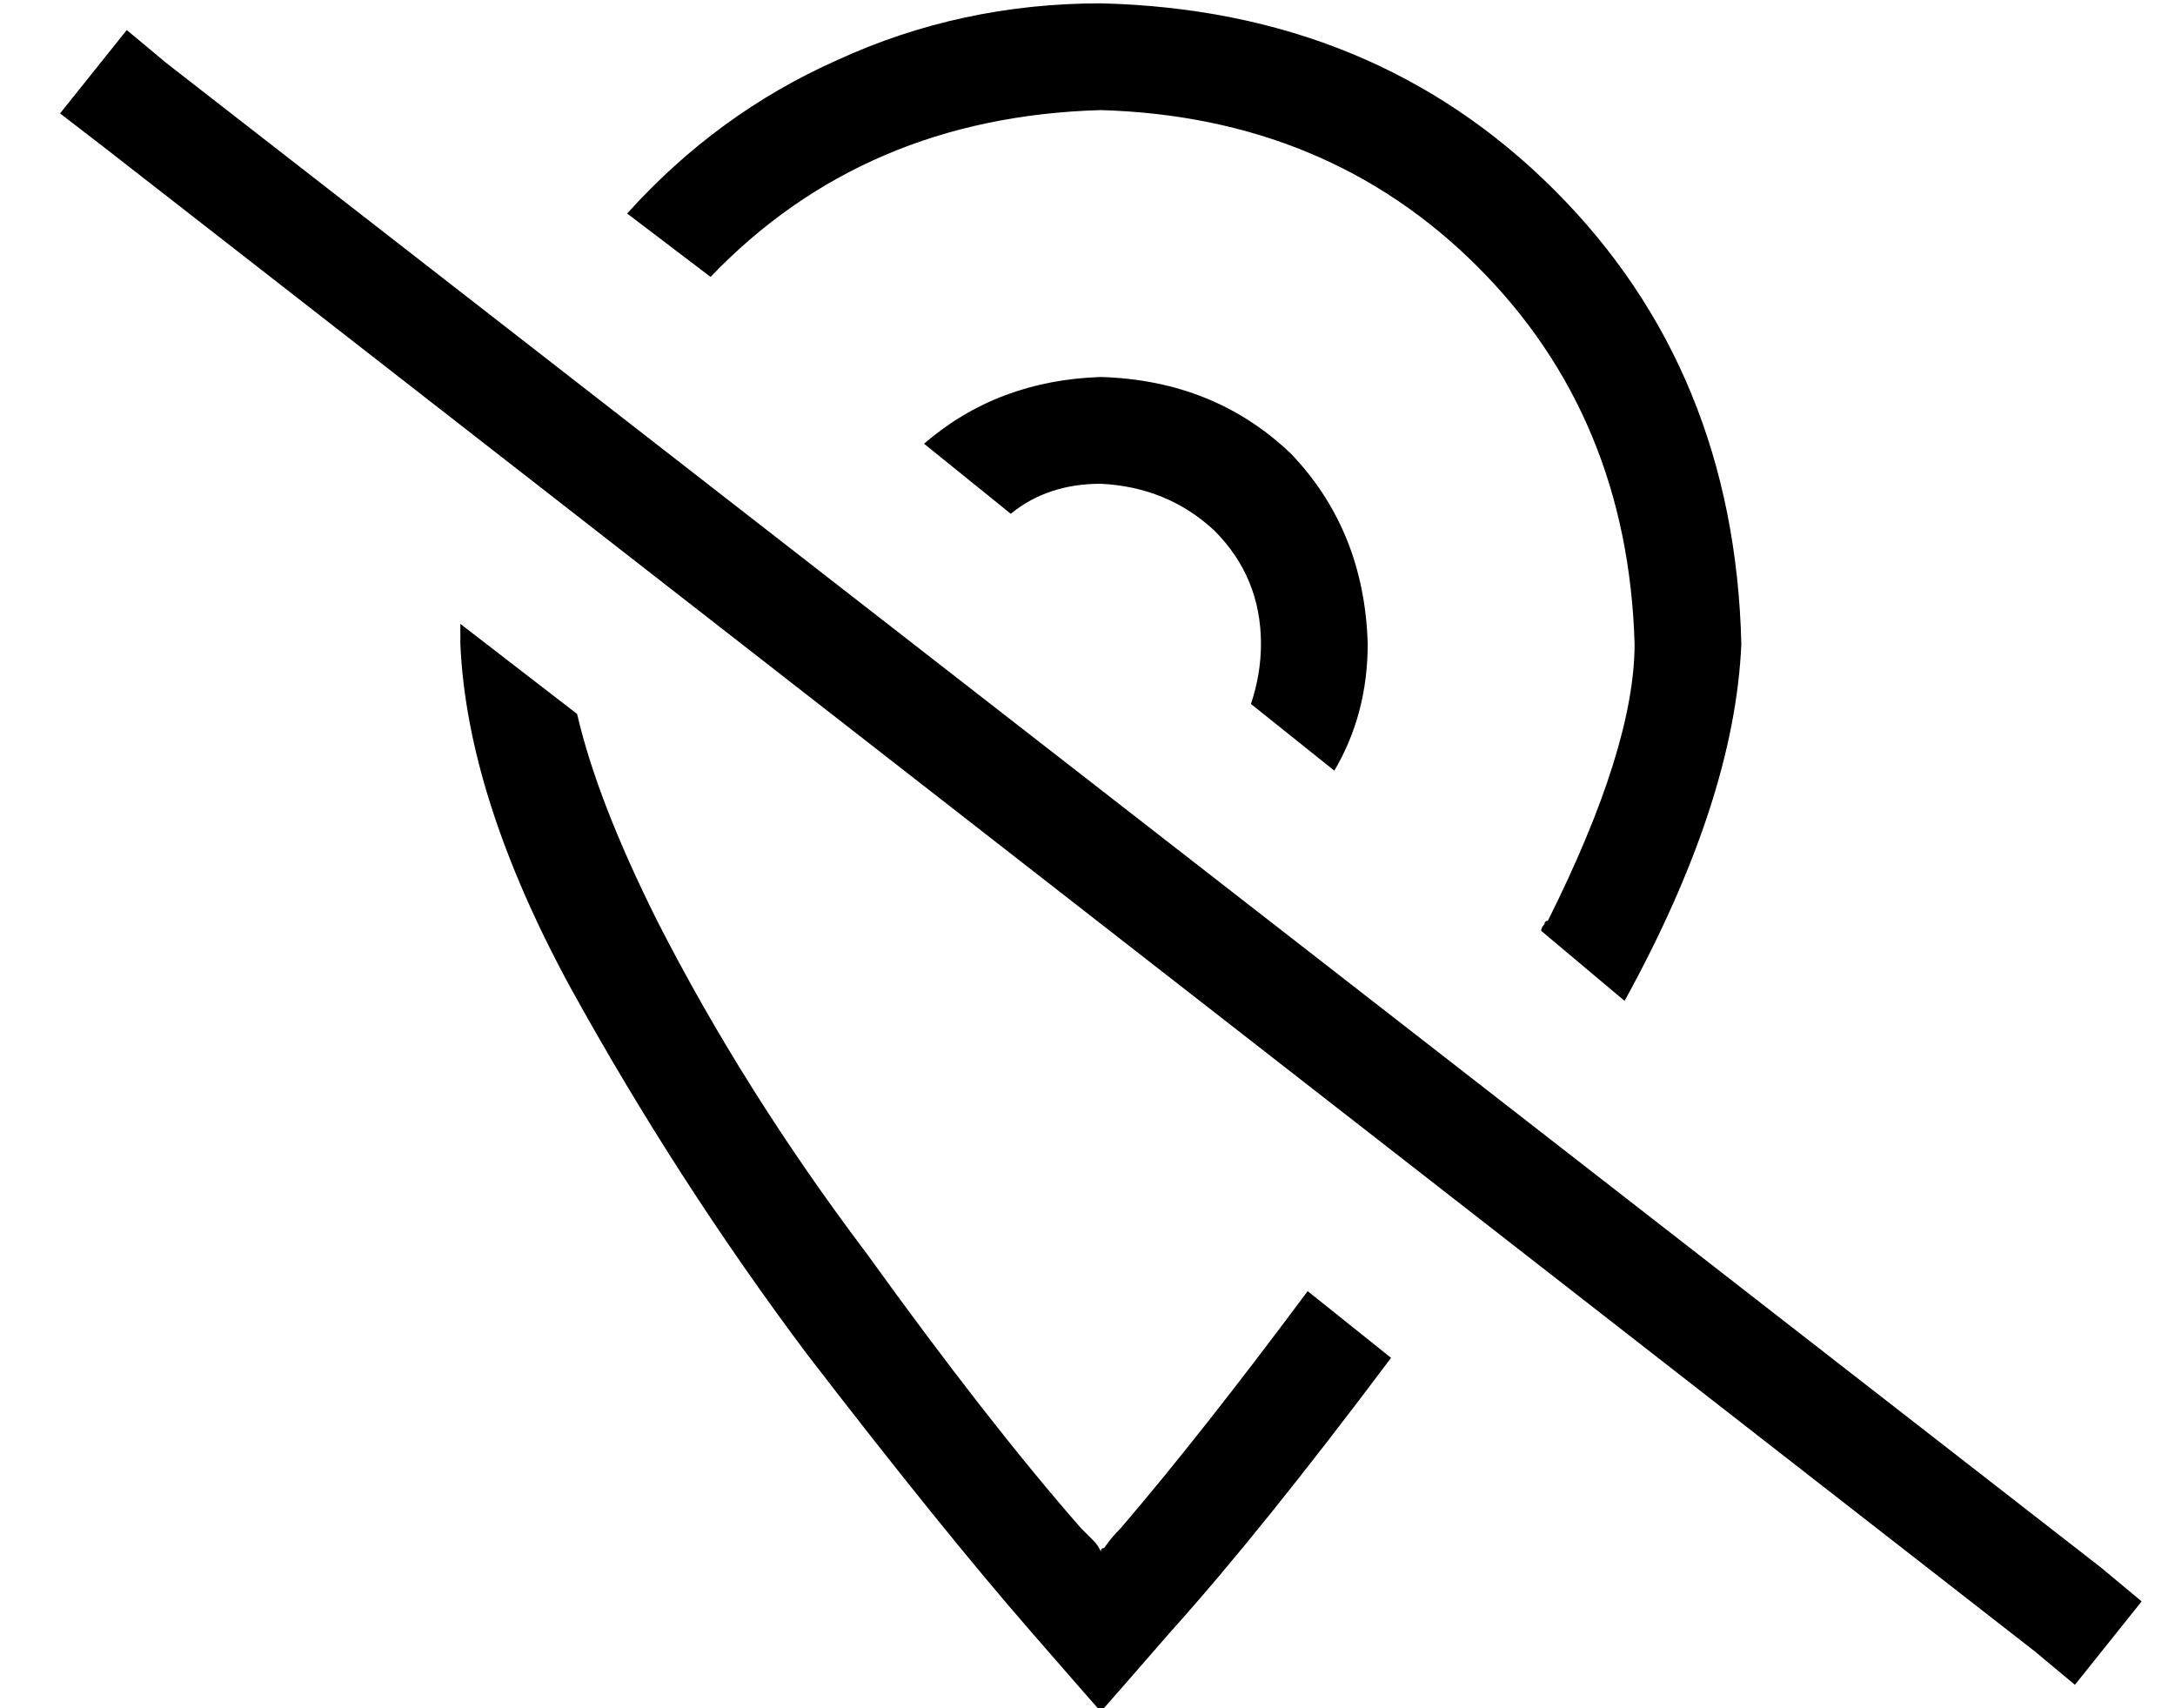 <?xml version="1.0" standalone="no"?>
<!DOCTYPE svg PUBLIC "-//W3C//DTD SVG 1.1//EN" "http://www.w3.org/Graphics/SVG/1.1/DTD/svg11.dtd" >
<svg xmlns="http://www.w3.org/2000/svg" xmlns:xlink="http://www.w3.org/1999/xlink" version="1.1" viewBox="-10 -40 652 512">
   <path fill="currentColor"
d="M382 347q-32 43 -56 71q-3 3 -5 6q-1 0 -1 1q-1 -2 -2 -3l-4 -4q-28 -32 -64 -82q-37 -49 -63 -100q-18 -36 -24 -62l-35 -27v0v3v3q2 46 33 103q32 58 71 110q40 52 67 83q20 23 21 24q1 -1 21 -24q27 -30 66 -82l-25 -20v0zM320 -39q-42 0 -79 17v0v0q-36 16 -63 46
l25 19v0q46 -48 117 -50q68 2 113 47t47 113q0 31 -26 83q-1 0 -1 1q-1 1 -1 2l25 21v0q33 -60 35 -107q-2 -82 -56 -136t-136 -56v0zM400 153q-1 -34 -23 -57v0v0q-23 -22 -57 -23q-31 1 -53 20l26 21v0q11 -9 27 -9q20 1 34 14q14 14 14 34q0 9 -3 18l25 20v0
q10 -17 10 -38v0zM40 -21l-12 -10l12 10l-12 -10l-20 25v0l13 10v0l579 451v0l12 10v0l20 -25v0l-12 -10v0l-580 -451v0z" />
</svg>

